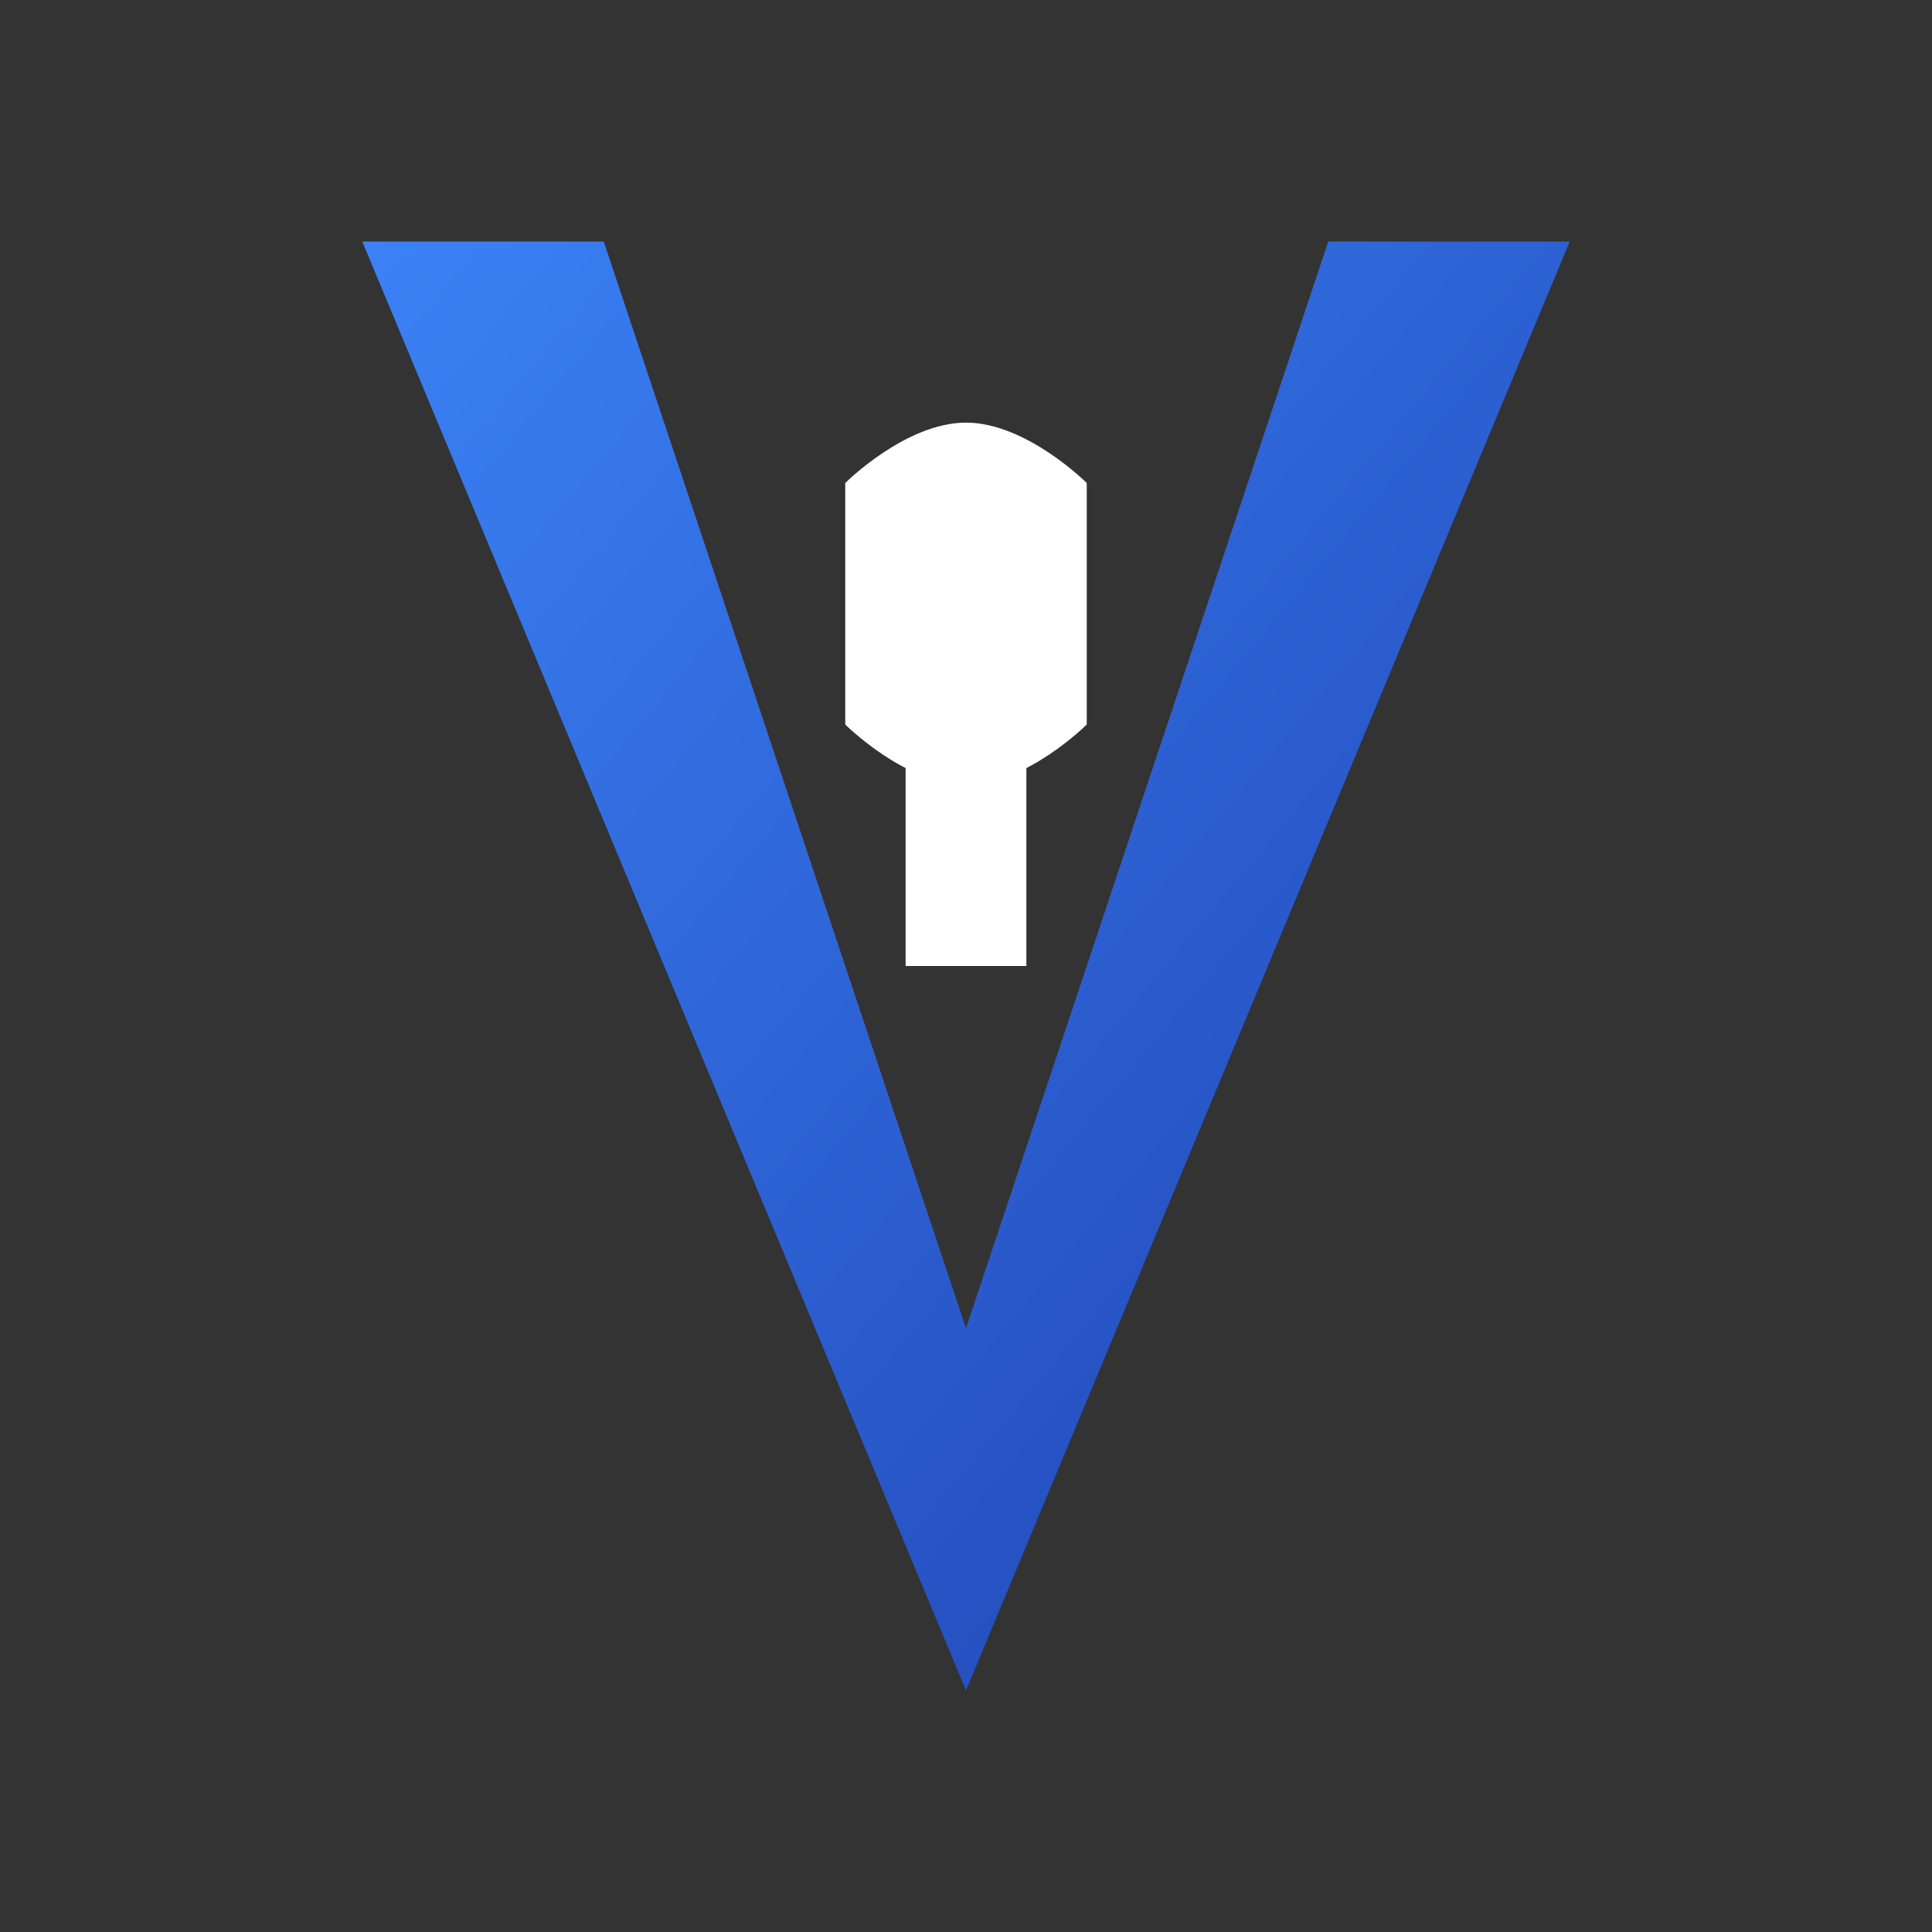 <svg width="32" height="32" viewBox="0 0 32 32" fill="none" xmlns="http://www.w3.org/2000/svg">
  <rect x="0" y="0" width="32" height="32" fill="#333333" stroke="none"/>
  <defs>
    <linearGradient id="gradient" x1="0%" y1="0%" x2="100%" y2="100%">
      <stop offset="0%" style="stop-color:#3B82F6;stop-opacity:1" />
      <stop offset="100%" style="stop-color:#1E40AF;stop-opacity:1" />
    </linearGradient>
  </defs>
  <path d="M6 4L16 28L26 4H22L16 22L10 4H6Z" fill="url(#gradient)"/>
  <path d="M14 8C14 8 15 7 16 7C17 7 18 8 18 8L18 12C18 12 17 13 16 13C15 13 14 12 14 12L14 8Z" fill="white"/>
  <rect x="15" y="12" width="2" height="4" fill="white"/>
</svg>
